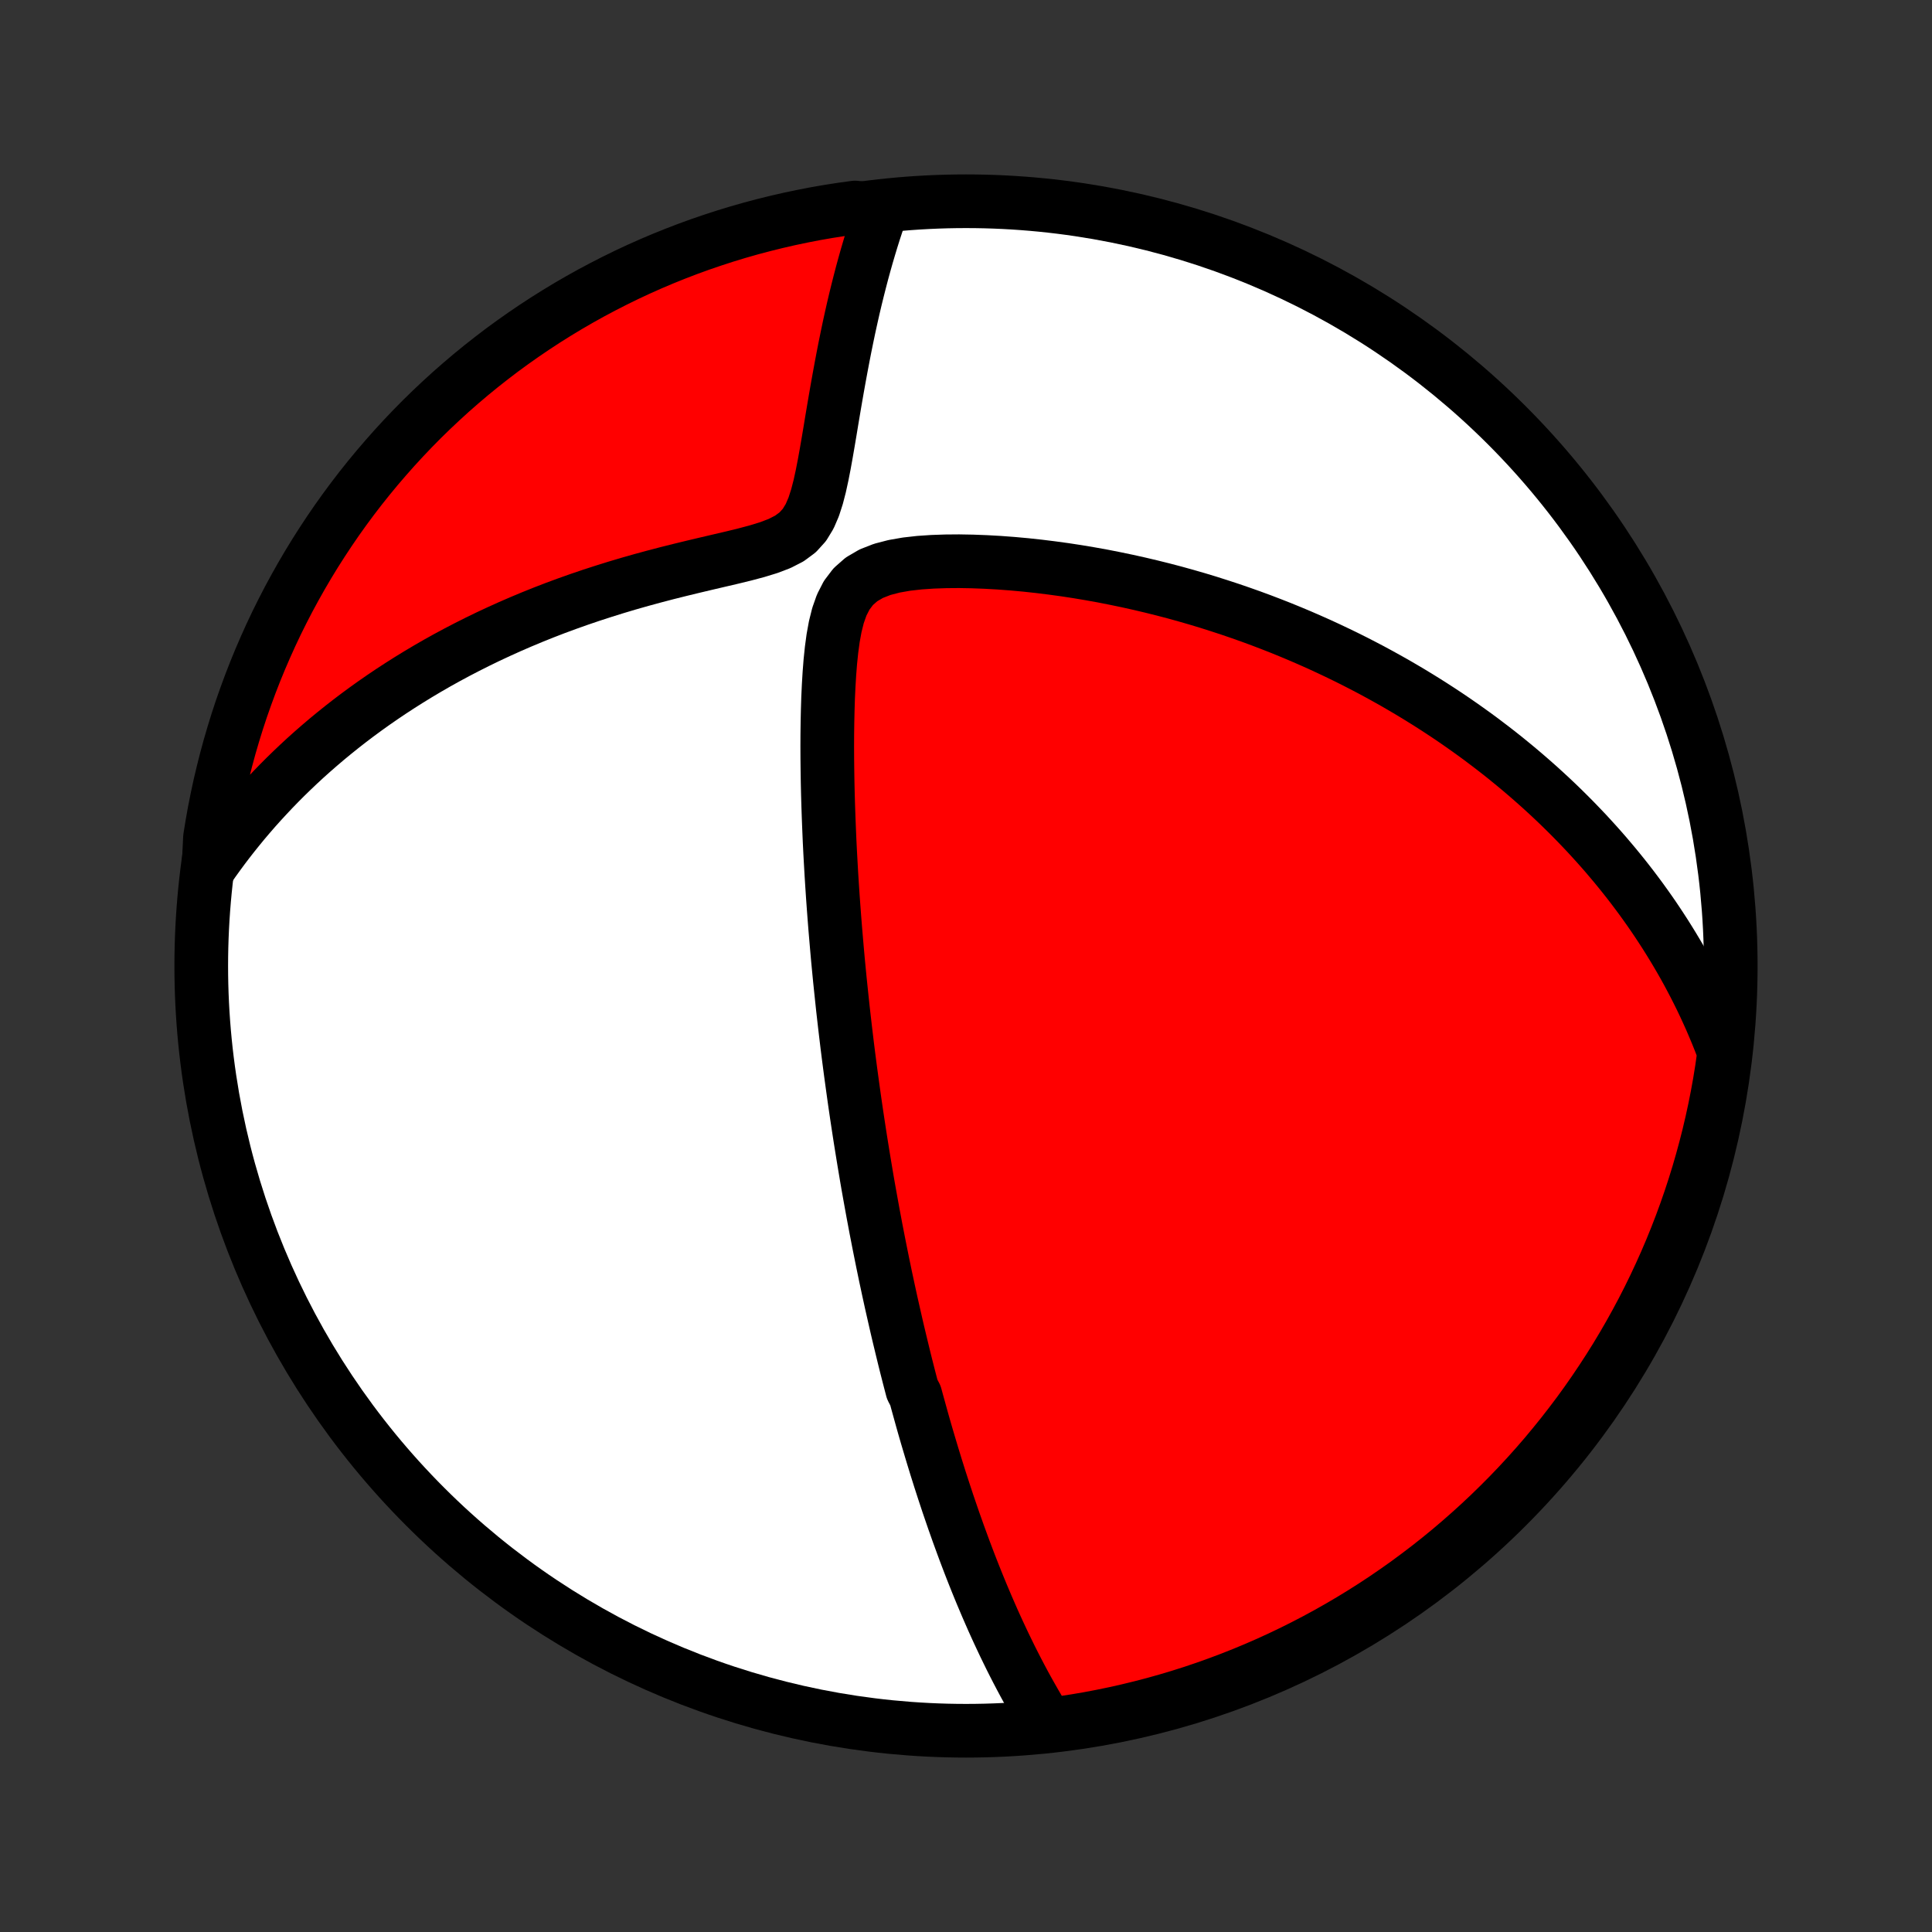 <?xml version="1.0" encoding="utf-8" standalone="no"?>
<!DOCTYPE svg PUBLIC "-//W3C//DTD SVG 1.1//EN"
  "http://www.w3.org/Graphics/SVG/1.1/DTD/svg11.dtd">
<!-- Created with matplotlib (http://matplotlib.org/) -->
<svg height="72pt" version="1.1" viewBox="0 0 72 72" width="72pt" xmlns="http://www.w3.org/2000/svg" xmlns:xlink="http://www.w3.org/1999/xlink">
 <rect x="0" y="0" width="72" height="72" fill="#333333" stroke="none"/>
 <defs>
  <style type="text/css">
*{stroke-linecap:butt;stroke-linejoin:round;}
  </style>
 </defs>
 <g id="figure_1">
  <g id="patch_1">
   <path d="
M0 72
L72 72
L72 0
L0 0
z
" style="fill:none;"/>
  </g>
  <g id="axes_1">
   <g id="PatchCollection_1">
    <defs>
     <path d="
M36 -7.5
C43.558 -7.5 50.808 -10.503 56.153 -15.848
C61.497 -21.192 64.5 -28.442 64.5 -36
C64.5 -43.558 61.497 -50.808 56.153 -56.153
C50.808 -61.497 43.558 -64.5 36 -64.5
C28.442 -64.5 21.192 -61.497 15.848 -56.153
C10.503 -50.808 7.5 -43.558 7.5 -36
C7.5 -28.442 10.503 -21.192 15.848 -15.848
C21.192 -10.503 28.442 -7.5 36 -7.5
z
" id="C0_0_a811fe30f3"/>
     <path d="
M39.01 -7.801
L38.86 -8.043
L38.714 -8.285
L38.572 -8.528
L38.434 -8.77
L38.298 -9.012
L38.166 -9.253
L38.037 -9.495
L37.911 -9.735
L37.788 -9.975
L37.667 -10.215
L37.55 -10.454
L37.434 -10.692
L37.322 -10.93
L37.211 -11.167
L37.103 -11.403
L36.997 -11.638
L36.894 -11.873
L36.792 -12.107
L36.693 -12.34
L36.595 -12.572
L36.499 -12.804
L36.405 -13.035
L36.313 -13.265
L36.222 -13.495
L36.133 -13.724
L36.046 -13.952
L35.96 -14.179
L35.876 -14.406
L35.793 -14.633
L35.711 -14.858
L35.631 -15.084
L35.551 -15.309
L35.474 -15.533
L35.397 -15.757
L35.321 -15.98
L35.247 -16.204
L35.173 -16.427
L35.101 -16.65
L35.029 -16.872
L34.959 -17.095
L34.889 -17.317
L34.821 -17.539
L34.753 -17.761
L34.686 -17.984
L34.62 -18.206
L34.554 -18.428
L34.489 -18.651
L34.425 -18.874
L34.362 -19.097
L34.3 -19.321
L34.238 -19.545
L34.176 -19.769
L34.115 -19.994
L33.996 -20.22
L33.937 -20.446
L33.878 -20.672
L33.82 -20.9
L33.762 -21.128
L33.705 -21.357
L33.649 -21.587
L33.593 -21.818
L33.537 -22.05
L33.481 -22.284
L33.426 -22.518
L33.372 -22.754
L33.318 -22.991
L33.264 -23.229
L33.21 -23.468
L33.157 -23.71
L33.104 -23.953
L33.052 -24.197
L32.999 -24.443
L32.948 -24.691
L32.896 -24.941
L32.845 -25.193
L32.794 -25.447
L32.743 -25.703
L32.693 -25.961
L32.642 -26.221
L32.593 -26.484
L32.543 -26.749
L32.494 -27.017
L32.445 -27.287
L32.396 -27.56
L32.347 -27.835
L32.299 -28.114
L32.252 -28.395
L32.204 -28.68
L32.157 -28.967
L32.11 -29.258
L32.063 -29.552
L32.017 -29.849
L31.971 -30.15
L31.925 -30.455
L31.88 -30.762
L31.835 -31.074
L31.791 -31.39
L31.747 -31.709
L31.703 -32.032
L31.66 -32.359
L31.617 -32.691
L31.575 -33.026
L31.534 -33.366
L31.493 -33.71
L31.453 -34.058
L31.413 -34.411
L31.375 -34.768
L31.337 -35.13
L31.299 -35.496
L31.263 -35.867
L31.227 -36.242
L31.193 -36.623
L31.16 -37.007
L31.127 -37.396
L31.096 -37.79
L31.066 -38.188
L31.037 -38.591
L31.01 -38.998
L30.984 -39.41
L30.96 -39.826
L30.937 -40.246
L30.916 -40.67
L30.898 -41.098
L30.881 -41.529
L30.866 -41.965
L30.853 -42.403
L30.843 -42.845
L30.836 -43.289
L30.831 -43.736
L30.829 -44.185
L30.831 -44.635
L30.837 -45.087
L30.847 -45.54
L30.861 -45.993
L30.882 -46.445
L30.909 -46.895
L30.944 -47.343
L30.99 -47.786
L31.049 -48.222
L31.127 -48.649
L31.23 -49.061
L31.368 -49.453
L31.554 -49.816
L31.798 -50.138
L32.105 -50.408
L32.47 -50.621
L32.88 -50.781
L33.322 -50.896
L33.786 -50.977
L34.265 -51.031
L34.753 -51.064
L35.247 -51.081
L35.744 -51.085
L36.243 -51.076
L36.741 -51.057
L37.238 -51.029
L37.734 -50.992
L38.227 -50.947
L38.716 -50.894
L39.201 -50.834
L39.683 -50.768
L40.16 -50.695
L40.631 -50.616
L41.098 -50.532
L41.559 -50.441
L42.015 -50.346
L42.464 -50.246
L42.908 -50.141
L43.346 -50.032
L43.777 -49.919
L44.202 -49.801
L44.621 -49.68
L45.034 -49.555
L45.44 -49.426
L45.839 -49.295
L46.233 -49.16
L46.62 -49.023
L47 -48.883
L47.374 -48.74
L47.743 -48.595
L48.105 -48.447
L48.46 -48.298
L48.81 -48.146
L49.154 -47.993
L49.492 -47.837
L49.824 -47.68
L50.15 -47.522
L50.471 -47.362
L50.786 -47.2
L51.096 -47.038
L51.401 -46.873
L51.7 -46.708
L51.995 -46.542
L52.284 -46.374
L52.568 -46.206
L52.848 -46.036
L53.123 -45.866
L53.394 -45.694
L53.66 -45.522
L53.922 -45.349
L54.179 -45.175
L54.432 -45
L54.682 -44.824
L54.927 -44.648
L55.169 -44.471
L55.406 -44.292
L55.64 -44.114
L55.871 -43.934
L56.098 -43.754
L56.321 -43.572
L56.542 -43.39
L56.759 -43.207
L56.972 -43.024
L57.183 -42.839
L57.391 -42.654
L57.596 -42.467
L57.798 -42.28
L57.997 -42.092
L58.193 -41.903
L58.387 -41.712
L58.578 -41.521
L58.766 -41.329
L58.952 -41.135
L59.136 -40.941
L59.316 -40.745
L59.495 -40.548
L59.672 -40.349
L59.846 -40.15
L60.017 -39.948
L60.187 -39.746
L60.354 -39.542
L60.52 -39.336
L60.683 -39.129
L60.844 -38.92
L61.003 -38.709
L61.16 -38.497
L61.315 -38.282
L61.468 -38.066
L61.619 -37.848
L61.767 -37.628
L61.914 -37.405
L62.059 -37.181
L62.202 -36.953
L62.343 -36.724
L62.482 -36.492
L62.619 -36.258
L62.754 -36.021
L62.887 -35.781
L63.017 -35.538
L63.146 -35.292
L63.272 -35.044
L63.397 -34.792
L63.519 -34.536
L63.638 -34.278
L63.756 -34.016
L63.87 -33.75
L63.983 -33.481
L64.093 -33.207
L64.2 -32.93
L64.238 -32.649
L64.166 -32.143
L64.086 -31.651
L63.997 -31.16
L63.9 -30.671
L63.794 -30.183
L63.68 -29.697
L63.557 -29.213
L63.426 -28.731
L63.287 -28.251
L63.139 -27.773
L62.983 -27.298
L62.819 -26.826
L62.647 -26.357
L62.466 -25.89
L62.278 -25.427
L62.081 -24.966
L61.876 -24.509
L61.664 -24.056
L61.444 -23.606
L61.216 -23.16
L60.98 -22.718
L60.737 -22.28
L60.486 -21.846
L60.228 -21.416
L59.962 -20.991
L59.689 -20.571
L59.409 -20.155
L59.122 -19.744
L58.828 -19.338
L58.526 -18.937
L58.218 -18.541
L57.903 -18.151
L57.582 -17.765
L57.254 -17.386
L56.919 -17.012
L56.578 -16.644
L56.231 -16.282
L55.877 -15.926
L55.518 -15.576
L55.152 -15.232
L54.781 -14.895
L54.404 -14.564
L54.022 -14.239
L53.633 -13.921
L53.24 -13.61
L52.841 -13.306
L52.438 -13.008
L52.029 -12.718
L51.615 -12.434
L51.197 -12.158
L50.773 -11.889
L50.346 -11.628
L49.914 -11.374
L49.478 -11.127
L49.037 -10.888
L48.593 -10.657
L48.145 -10.433
L47.693 -10.217
L47.238 -10.009
L46.779 -9.809
L46.317 -9.617
L45.852 -9.433
L45.383 -9.257
L44.912 -9.089
L44.438 -8.929
L43.962 -8.778
L43.483 -8.635
L43.002 -8.5
L42.519 -8.374
L42.034 -8.256
L41.547 -8.146
L41.058 -8.045
L40.568 -7.952
L40.076 -7.868
L39.583 -7.793
z
" id="C0_1_98dc627202"/>
     <path d="
M7.77 -39.627
L7.944 -39.879
L8.124 -40.129
L8.307 -40.378
L8.495 -40.626
L8.688 -40.873
L8.885 -41.118
L9.086 -41.363
L9.293 -41.607
L9.504 -41.85
L9.72 -42.091
L9.942 -42.332
L10.168 -42.572
L10.399 -42.81
L10.636 -43.048
L10.879 -43.284
L11.127 -43.52
L11.38 -43.754
L11.64 -43.987
L11.905 -44.218
L12.176 -44.449
L12.453 -44.677
L12.737 -44.905
L13.026 -45.131
L13.322 -45.355
L13.625 -45.578
L13.934 -45.799
L14.25 -46.018
L14.572 -46.235
L14.902 -46.45
L15.238 -46.663
L15.582 -46.874
L15.932 -47.082
L16.289 -47.288
L16.654 -47.491
L17.026 -47.691
L17.405 -47.888
L17.791 -48.082
L18.184 -48.273
L18.585 -48.46
L18.992 -48.644
L19.407 -48.824
L19.828 -49
L20.256 -49.172
L20.691 -49.34
L21.133 -49.503
L21.581 -49.662
L22.034 -49.816
L22.494 -49.965
L22.958 -50.11
L23.428 -50.25
L23.903 -50.385
L24.381 -50.515
L24.862 -50.641
L25.346 -50.762
L25.832 -50.88
L26.317 -50.995
L26.8 -51.108
L27.28 -51.22
L27.751 -51.335
L28.209 -51.457
L28.647 -51.591
L29.054 -51.746
L29.419 -51.933
L29.728 -52.162
L29.978 -52.438
L30.173 -52.758
L30.325 -53.112
L30.447 -53.49
L30.549 -53.884
L30.637 -54.287
L30.717 -54.695
L30.791 -55.105
L30.862 -55.516
L30.931 -55.925
L30.998 -56.332
L31.066 -56.736
L31.134 -57.135
L31.203 -57.531
L31.273 -57.921
L31.344 -58.307
L31.416 -58.687
L31.489 -59.061
L31.564 -59.429
L31.64 -59.792
L31.718 -60.148
L31.797 -60.498
L31.878 -60.842
L31.961 -61.18
L32.045 -61.511
L32.13 -61.836
L32.217 -62.154
L32.305 -62.466
L32.395 -62.772
L32.486 -63.072
L32.578 -63.365
L32.672 -63.652
L32.767 -63.934
L32.356 -64.209
L31.864 -64.266
L31.372 -64.198
L30.882 -64.122
L30.393 -64.037
L29.907 -63.943
L29.422 -63.841
L28.939 -63.73
L28.458 -63.611
L27.979 -63.484
L27.503 -63.348
L27.03 -63.204
L26.559 -63.051
L26.091 -62.891
L25.626 -62.722
L25.165 -62.545
L24.706 -62.36
L24.251 -62.167
L23.8 -61.966
L23.352 -61.757
L22.909 -61.54
L22.469 -61.315
L22.033 -61.083
L21.602 -60.843
L21.174 -60.595
L20.752 -60.34
L20.334 -60.078
L19.921 -59.808
L19.513 -59.531
L19.11 -59.247
L18.711 -58.956
L18.319 -58.657
L17.931 -58.352
L17.549 -58.04
L17.173 -57.721
L16.802 -57.396
L16.438 -57.064
L16.079 -56.726
L15.726 -56.382
L15.38 -56.031
L15.04 -55.674
L14.706 -55.311
L14.379 -54.942
L14.058 -54.568
L13.744 -54.188
L13.436 -53.802
L13.136 -53.411
L12.842 -53.014
L12.556 -52.613
L12.277 -52.206
L12.005 -51.794
L11.74 -51.378
L11.483 -50.957
L11.233 -50.531
L10.991 -50.101
L10.756 -49.667
L10.529 -49.228
L10.309 -48.785
L10.098 -48.339
L9.895 -47.889
L9.699 -47.435
L9.511 -46.977
L9.332 -46.517
L9.161 -46.053
L8.997 -45.586
L8.842 -45.116
L8.696 -44.644
L8.557 -44.168
L8.427 -43.69
L8.306 -43.21
L8.192 -42.728
L8.088 -42.244
L7.991 -41.757
L7.904 -41.269
L7.825 -40.78
z
" id="C0_2_f6588e0e86"/>
    </defs>
    <g clip-path="url(#p1bffca34e9)">
     <use style="fill:#ffffff;stroke:#000000;stroke-width:2.0;" x="0.0" xlink:href="#C0_0_a811fe30f3" y="72.0"/>
    </g>
    <g clip-path="url(#p1bffca34e9)">
     <use style="fill:#ff0000;stroke:#000000;stroke-width:2.0;" x="0.0" xlink:href="#C0_1_98dc627202" y="72.0"/>
    </g>
    <g clip-path="url(#p1bffca34e9)">
     <use style="fill:#ff0000;stroke:#000000;stroke-width:2.0;" x="0.0" xlink:href="#C0_2_f6588e0e86" y="72.0"/>
    </g>
   </g>
  </g>
 </g>
 <defs>
  <clipPath id="p1bffca34e9">
   <rect height="72.0" width="72.0" x="0.0" y="0.0"/>
  </clipPath>
 </defs>
</svg>

